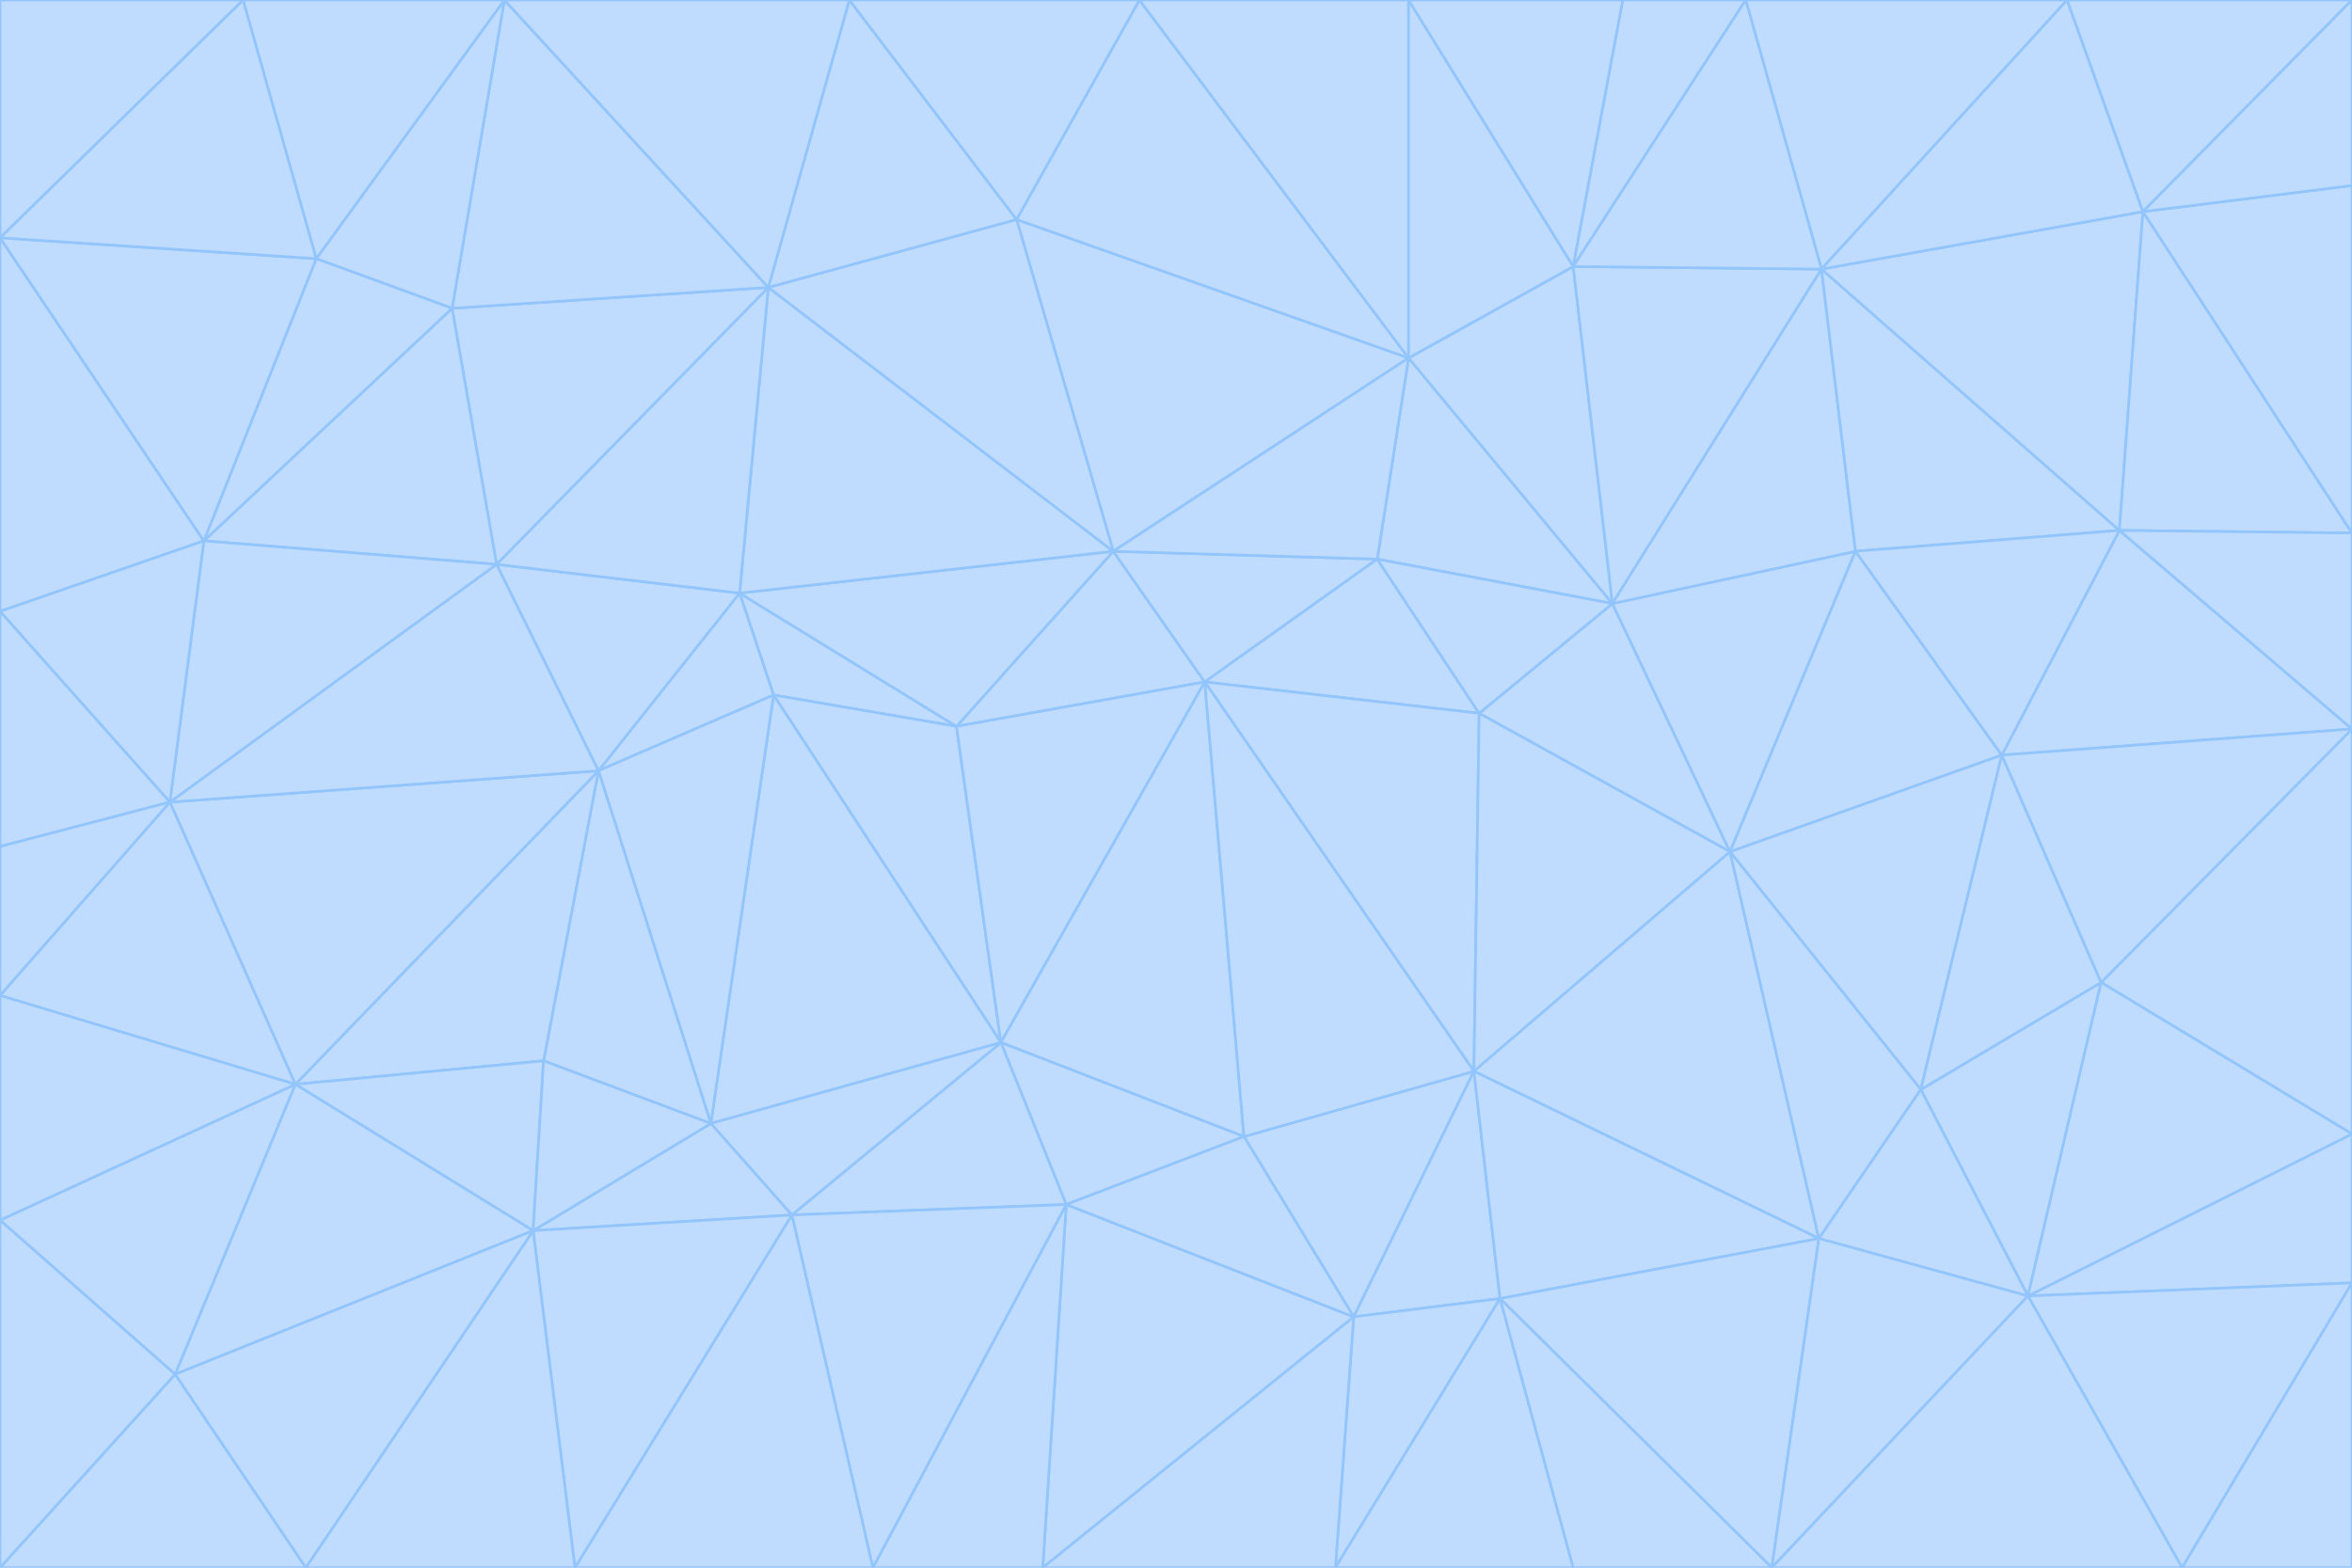<svg id="visual" viewBox="0 0 900 600" width="900" height="600" xmlns="http://www.w3.org/2000/svg" xmlns:xlink="http://www.w3.org/1999/xlink" version="1.1"><g stroke-width="1" stroke-linejoin="bevel"><path d="M461 261L426 211L366 278Z" fill="#bfdbfe" stroke="#93c5fd"></path><path d="M283 227L296 266L366 278Z" fill="#bfdbfe" stroke="#93c5fd"></path><path d="M461 261L527 214L426 211Z" fill="#bfdbfe" stroke="#93c5fd"></path><path d="M426 211L283 227L366 278Z" fill="#bfdbfe" stroke="#93c5fd"></path><path d="M296 266L383 399L366 278Z" fill="#bfdbfe" stroke="#93c5fd"></path><path d="M366 278L383 399L461 261Z" fill="#bfdbfe" stroke="#93c5fd"></path><path d="M461 261L566 273L527 214Z" fill="#bfdbfe" stroke="#93c5fd"></path><path d="M564 410L566 273L461 261Z" fill="#bfdbfe" stroke="#93c5fd"></path><path d="M539 137L389 84L426 211Z" fill="#bfdbfe" stroke="#93c5fd"></path><path d="M426 211L294 110L283 227Z" fill="#bfdbfe" stroke="#93c5fd"></path><path d="M617 231L539 137L527 214Z" fill="#bfdbfe" stroke="#93c5fd"></path><path d="M527 214L539 137L426 211Z" fill="#bfdbfe" stroke="#93c5fd"></path><path d="M283 227L229 295L296 266Z" fill="#bfdbfe" stroke="#93c5fd"></path><path d="M296 266L272 430L383 399Z" fill="#bfdbfe" stroke="#93c5fd"></path><path d="M190 216L229 295L283 227Z" fill="#bfdbfe" stroke="#93c5fd"></path><path d="M383 399L476 435L461 261Z" fill="#bfdbfe" stroke="#93c5fd"></path><path d="M389 84L294 110L426 211Z" fill="#bfdbfe" stroke="#93c5fd"></path><path d="M383 399L408 461L476 435Z" fill="#bfdbfe" stroke="#93c5fd"></path><path d="M303 465L408 461L383 399Z" fill="#bfdbfe" stroke="#93c5fd"></path><path d="M662 326L617 231L566 273Z" fill="#bfdbfe" stroke="#93c5fd"></path><path d="M566 273L617 231L527 214Z" fill="#bfdbfe" stroke="#93c5fd"></path><path d="M518 504L564 410L476 435Z" fill="#bfdbfe" stroke="#93c5fd"></path><path d="M476 435L564 410L461 261Z" fill="#bfdbfe" stroke="#93c5fd"></path><path d="M229 295L272 430L296 266Z" fill="#bfdbfe" stroke="#93c5fd"></path><path d="M294 110L190 216L283 227Z" fill="#bfdbfe" stroke="#93c5fd"></path><path d="M229 295L208 406L272 430Z" fill="#bfdbfe" stroke="#93c5fd"></path><path d="M272 430L303 465L383 399Z" fill="#bfdbfe" stroke="#93c5fd"></path><path d="M617 231L602 102L539 137Z" fill="#bfdbfe" stroke="#93c5fd"></path><path d="M539 137L436 0L389 84Z" fill="#bfdbfe" stroke="#93c5fd"></path><path d="M113 415L208 406L229 295Z" fill="#bfdbfe" stroke="#93c5fd"></path><path d="M272 430L204 471L303 465Z" fill="#bfdbfe" stroke="#93c5fd"></path><path d="M564 410L662 326L566 273Z" fill="#bfdbfe" stroke="#93c5fd"></path><path d="M617 231L697 103L602 102Z" fill="#bfdbfe" stroke="#93c5fd"></path><path d="M539 0L436 0L539 137Z" fill="#bfdbfe" stroke="#93c5fd"></path><path d="M389 84L325 0L294 110Z" fill="#bfdbfe" stroke="#93c5fd"></path><path d="M399 600L518 504L408 461Z" fill="#bfdbfe" stroke="#93c5fd"></path><path d="M408 461L518 504L476 435Z" fill="#bfdbfe" stroke="#93c5fd"></path><path d="M564 410L696 474L662 326Z" fill="#bfdbfe" stroke="#93c5fd"></path><path d="M436 0L325 0L389 84Z" fill="#bfdbfe" stroke="#93c5fd"></path><path d="M294 110L173 118L190 216Z" fill="#bfdbfe" stroke="#93c5fd"></path><path d="M193 0L173 118L294 110Z" fill="#bfdbfe" stroke="#93c5fd"></path><path d="M113 415L204 471L208 406Z" fill="#bfdbfe" stroke="#93c5fd"></path><path d="M602 102L539 0L539 137Z" fill="#bfdbfe" stroke="#93c5fd"></path><path d="M518 504L574 497L564 410Z" fill="#bfdbfe" stroke="#93c5fd"></path><path d="M208 406L204 471L272 430Z" fill="#bfdbfe" stroke="#93c5fd"></path><path d="M334 600L399 600L408 461Z" fill="#bfdbfe" stroke="#93c5fd"></path><path d="M113 415L229 295L65 307Z" fill="#bfdbfe" stroke="#93c5fd"></path><path d="M662 326L710 211L617 231Z" fill="#bfdbfe" stroke="#93c5fd"></path><path d="M602 102L621 0L539 0Z" fill="#bfdbfe" stroke="#93c5fd"></path><path d="M710 211L697 103L617 231Z" fill="#bfdbfe" stroke="#93c5fd"></path><path d="M193 0L121 99L173 118Z" fill="#bfdbfe" stroke="#93c5fd"></path><path d="M173 118L78 207L190 216Z" fill="#bfdbfe" stroke="#93c5fd"></path><path d="M668 0L621 0L602 102Z" fill="#bfdbfe" stroke="#93c5fd"></path><path d="M65 307L229 295L190 216Z" fill="#bfdbfe" stroke="#93c5fd"></path><path d="M121 99L78 207L173 118Z" fill="#bfdbfe" stroke="#93c5fd"></path><path d="M325 0L193 0L294 110Z" fill="#bfdbfe" stroke="#93c5fd"></path><path d="M334 600L408 461L303 465Z" fill="#bfdbfe" stroke="#93c5fd"></path><path d="M518 504L511 600L574 497Z" fill="#bfdbfe" stroke="#93c5fd"></path><path d="M334 600L303 465L220 600Z" fill="#bfdbfe" stroke="#93c5fd"></path><path d="M78 207L65 307L190 216Z" fill="#bfdbfe" stroke="#93c5fd"></path><path d="M220 600L303 465L204 471Z" fill="#bfdbfe" stroke="#93c5fd"></path><path d="M399 600L511 600L518 504Z" fill="#bfdbfe" stroke="#93c5fd"></path><path d="M662 326L766 289L710 211Z" fill="#bfdbfe" stroke="#93c5fd"></path><path d="M710 211L811 203L697 103Z" fill="#bfdbfe" stroke="#93c5fd"></path><path d="M735 417L766 289L662 326Z" fill="#bfdbfe" stroke="#93c5fd"></path><path d="M696 474L564 410L574 497Z" fill="#bfdbfe" stroke="#93c5fd"></path><path d="M678 600L696 474L574 497Z" fill="#bfdbfe" stroke="#93c5fd"></path><path d="M696 474L735 417L662 326Z" fill="#bfdbfe" stroke="#93c5fd"></path><path d="M791 0L668 0L697 103Z" fill="#bfdbfe" stroke="#93c5fd"></path><path d="M697 103L668 0L602 102Z" fill="#bfdbfe" stroke="#93c5fd"></path><path d="M511 600L602 600L574 497Z" fill="#bfdbfe" stroke="#93c5fd"></path><path d="M117 600L220 600L204 471Z" fill="#bfdbfe" stroke="#93c5fd"></path><path d="M900 279L811 203L766 289Z" fill="#bfdbfe" stroke="#93c5fd"></path><path d="M766 289L811 203L710 211Z" fill="#bfdbfe" stroke="#93c5fd"></path><path d="M776 496L804 376L735 417Z" fill="#bfdbfe" stroke="#93c5fd"></path><path d="M735 417L804 376L766 289Z" fill="#bfdbfe" stroke="#93c5fd"></path><path d="M776 496L735 417L696 474Z" fill="#bfdbfe" stroke="#93c5fd"></path><path d="M193 0L93 0L121 99Z" fill="#bfdbfe" stroke="#93c5fd"></path><path d="M0 91L0 234L78 207Z" fill="#bfdbfe" stroke="#93c5fd"></path><path d="M78 207L0 234L65 307Z" fill="#bfdbfe" stroke="#93c5fd"></path><path d="M0 91L78 207L121 99Z" fill="#bfdbfe" stroke="#93c5fd"></path><path d="M65 307L0 381L113 415Z" fill="#bfdbfe" stroke="#93c5fd"></path><path d="M113 415L67 526L204 471Z" fill="#bfdbfe" stroke="#93c5fd"></path><path d="M0 234L0 324L65 307Z" fill="#bfdbfe" stroke="#93c5fd"></path><path d="M0 324L0 381L65 307Z" fill="#bfdbfe" stroke="#93c5fd"></path><path d="M602 600L678 600L574 497Z" fill="#bfdbfe" stroke="#93c5fd"></path><path d="M678 600L776 496L696 474Z" fill="#bfdbfe" stroke="#93c5fd"></path><path d="M0 467L67 526L113 415Z" fill="#bfdbfe" stroke="#93c5fd"></path><path d="M93 0L0 91L121 99Z" fill="#bfdbfe" stroke="#93c5fd"></path><path d="M811 203L820 81L697 103Z" fill="#bfdbfe" stroke="#93c5fd"></path><path d="M900 204L820 81L811 203Z" fill="#bfdbfe" stroke="#93c5fd"></path><path d="M67 526L117 600L204 471Z" fill="#bfdbfe" stroke="#93c5fd"></path><path d="M820 81L791 0L697 103Z" fill="#bfdbfe" stroke="#93c5fd"></path><path d="M0 381L0 467L113 415Z" fill="#bfdbfe" stroke="#93c5fd"></path><path d="M67 526L0 600L117 600Z" fill="#bfdbfe" stroke="#93c5fd"></path><path d="M93 0L0 0L0 91Z" fill="#bfdbfe" stroke="#93c5fd"></path><path d="M900 434L900 279L804 376Z" fill="#bfdbfe" stroke="#93c5fd"></path><path d="M804 376L900 279L766 289Z" fill="#bfdbfe" stroke="#93c5fd"></path><path d="M820 81L900 0L791 0Z" fill="#bfdbfe" stroke="#93c5fd"></path><path d="M900 279L900 204L811 203Z" fill="#bfdbfe" stroke="#93c5fd"></path><path d="M900 491L900 434L776 496Z" fill="#bfdbfe" stroke="#93c5fd"></path><path d="M776 496L900 434L804 376Z" fill="#bfdbfe" stroke="#93c5fd"></path><path d="M900 204L900 71L820 81Z" fill="#bfdbfe" stroke="#93c5fd"></path><path d="M0 467L0 600L67 526Z" fill="#bfdbfe" stroke="#93c5fd"></path><path d="M835 600L900 491L776 496Z" fill="#bfdbfe" stroke="#93c5fd"></path><path d="M678 600L835 600L776 496Z" fill="#bfdbfe" stroke="#93c5fd"></path><path d="M900 71L900 0L820 81Z" fill="#bfdbfe" stroke="#93c5fd"></path><path d="M835 600L900 600L900 491Z" fill="#bfdbfe" stroke="#93c5fd"></path></g></svg>